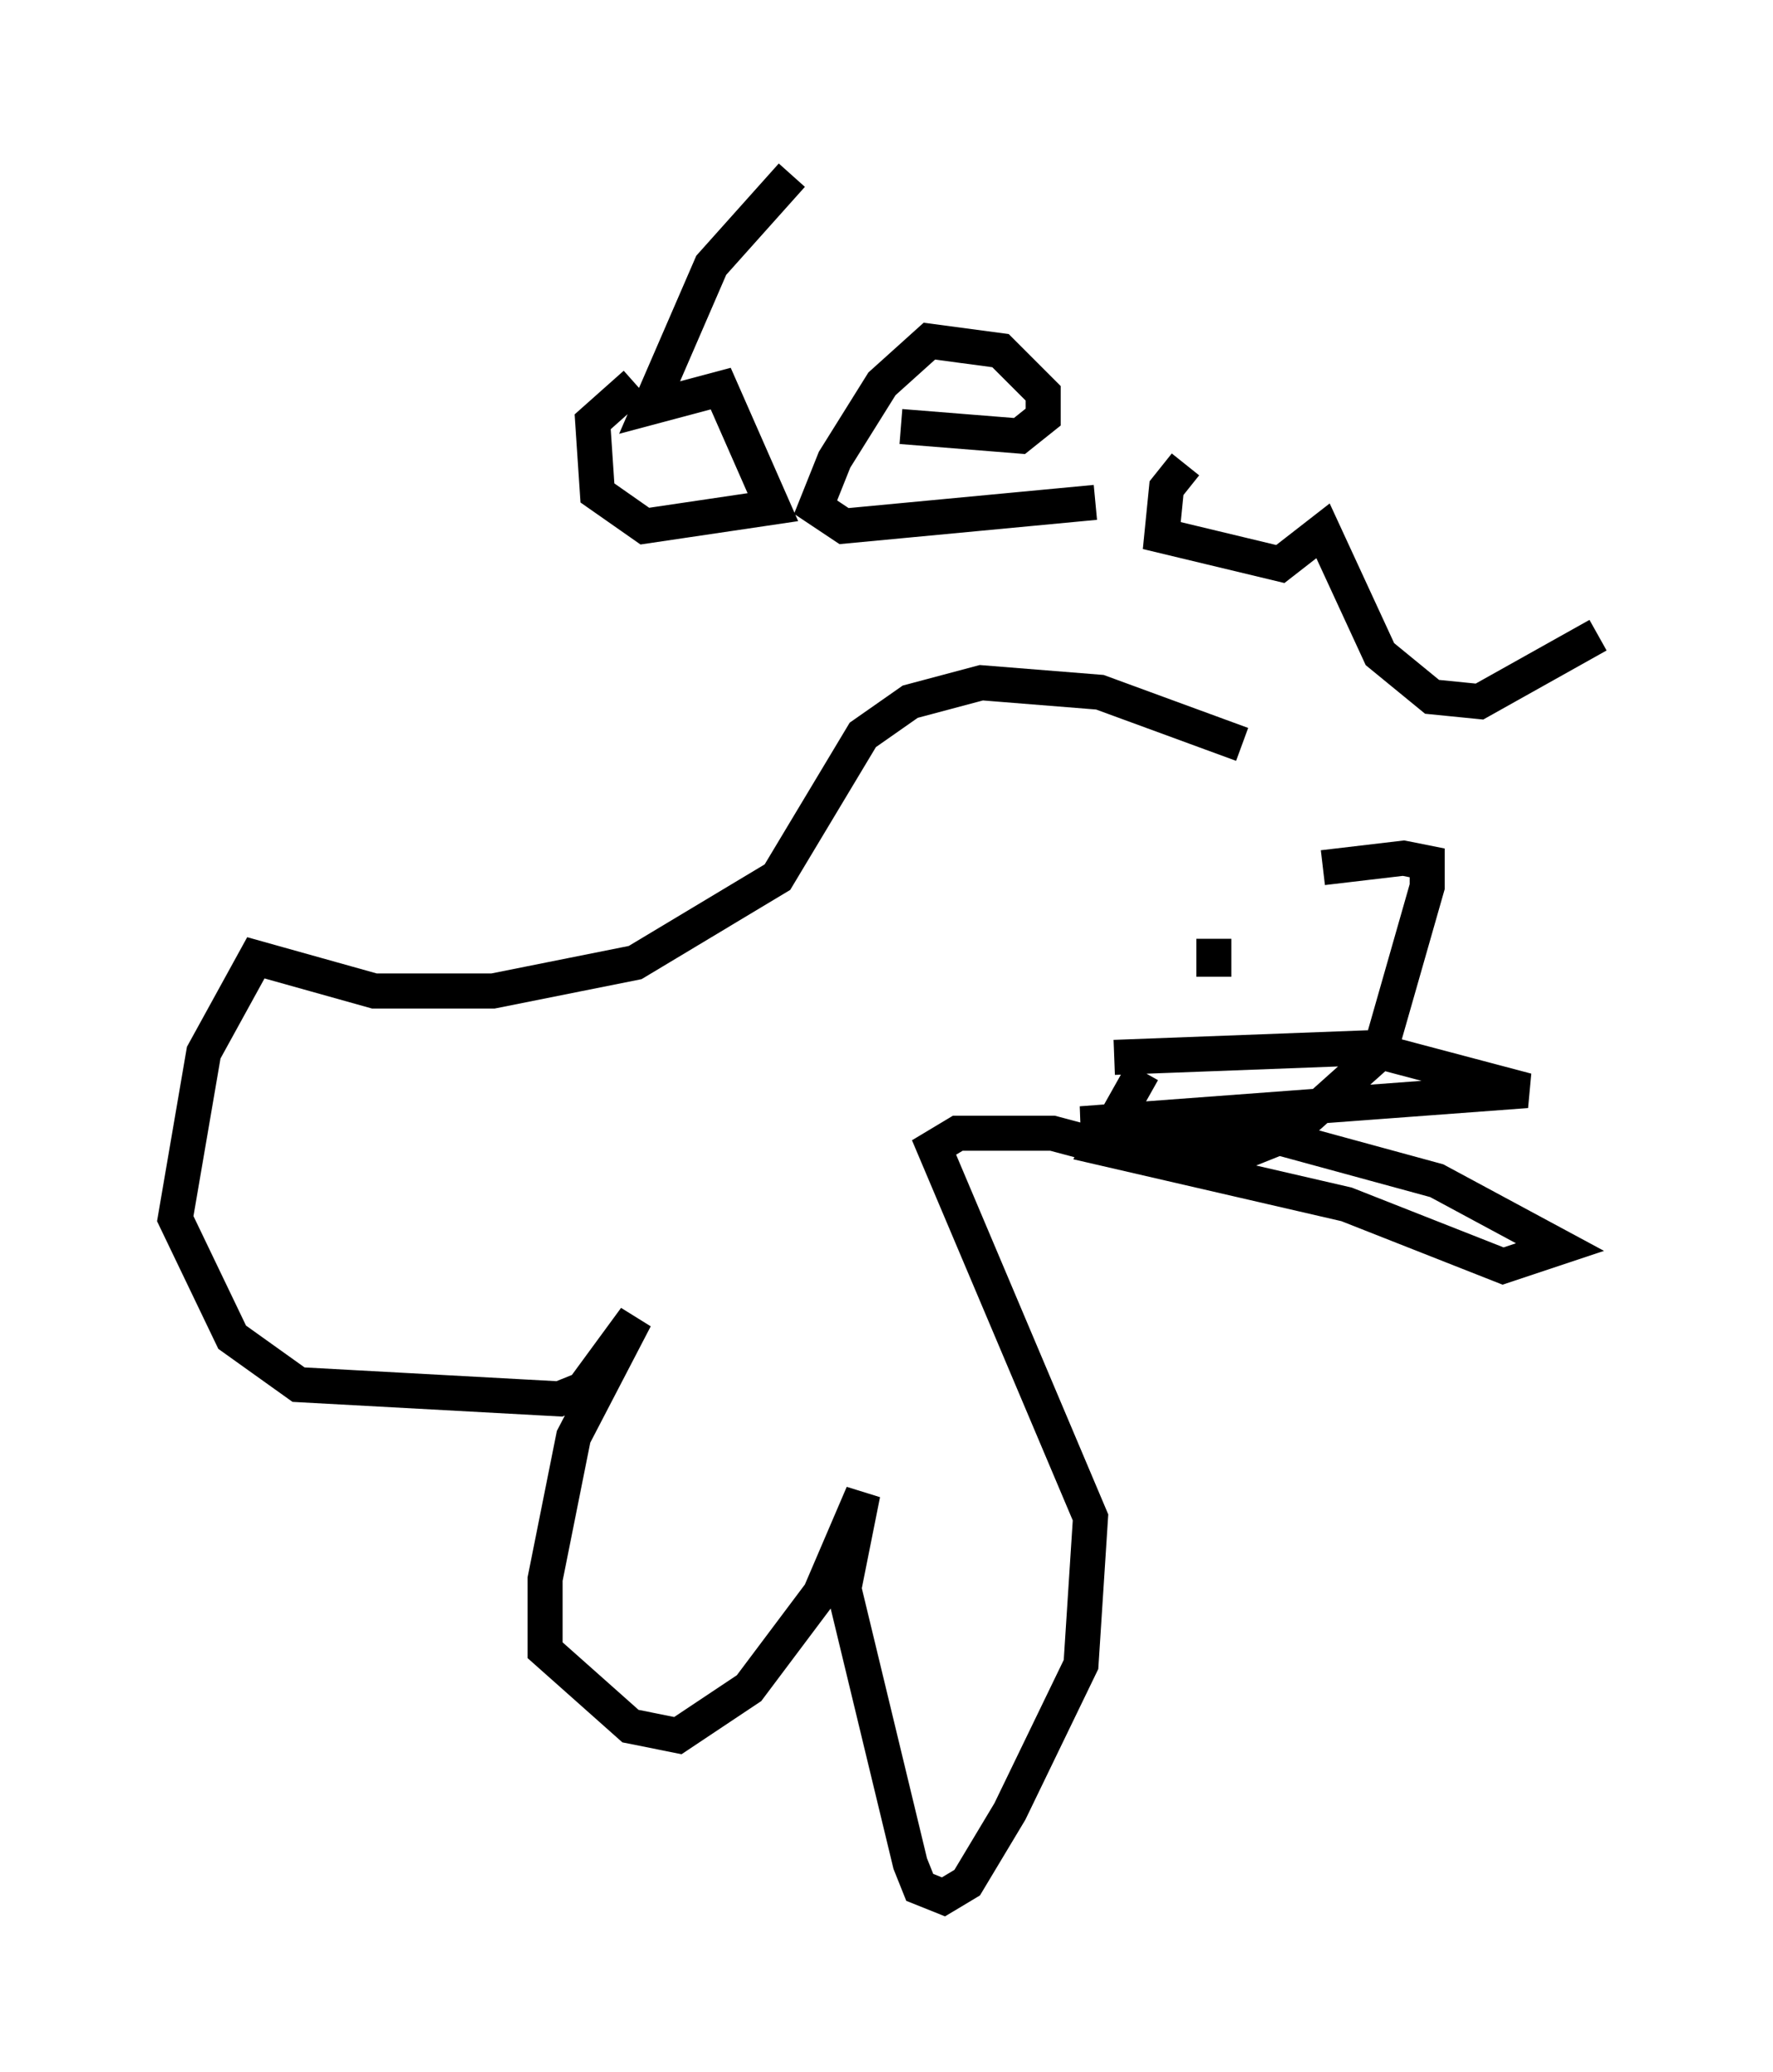 <?xml version="1.0" encoding="utf-8" ?>
<svg baseProfile="full" height="59.12" version="1.1" width="50.595" xmlns="http://www.w3.org/2000/svg" xmlns:ev="http://www.w3.org/2001/xml-events" xmlns:xlink="http://www.w3.org/1999/xlink"><defs /><rect fill="white" height="59.12" width="50.595" x="0" y="0" /><path d="M37.476, 21.509 m-2.03, -0.271 l-4.059, -1.488 -3.383, -0.271 l-2.03, 0.541 -1.353, 0.947 l-2.436, 4.059 -4.059, 2.436 l-4.059, 0.812 -3.383, 0.0 l-3.383, -0.947 -1.488, 2.706 l-0.812, 4.736 1.624, 3.383 l1.894, 1.353 7.442, 0.406 l0.677, -0.271 1.488, -2.03 l-1.759, 3.383 -0.812, 4.059 l0.0, 2.03 2.436, 2.165 l1.353, 0.271 2.03, -1.353 l2.03, -2.706 1.218, -2.842 l-0.541, 2.706 1.894, 7.848 l0.271, 0.677 0.677, 0.271 l0.677, -0.406 1.218, -2.03 l2.03, -4.195 0.271, -4.195 l-4.465, -10.555 0.677, -0.406 l2.706, 0.0 2.03, 0.541 l3.383, 0.0 1.353, -0.541 l2.571, -2.3 1.353, -4.736 l0.0, -0.677 -0.677, -0.135 l-2.3, 0.271 m-5.954, 5.413 l7.172, -0.271 4.601, 1.218 l-12.72, 0.947 4.195, 0.0 l5.954, 1.624 3.518, 1.894 l-1.624, 0.541 -4.465, -1.759 l-7.036, -1.624 1.218, -2.165 m2.03, -2.706 l0.0, -1.083 m-12.043, -21.786 l-2.3, 2.571 -1.759, 4.059 l2.03, -0.541 1.488, 3.383 l-3.654, 0.541 -1.353, -0.947 l-0.135, -2.03 1.218, -1.083 m7.578, 1.218 l3.383, 0.271 0.677, -0.541 l0.0, -0.677 -1.218, -1.218 l-2.03, -0.271 -1.353, 1.218 l-1.353, 2.165 -0.541, 1.353 l0.812, 0.541 7.172, -0.677 m2.571, -1.083 l-0.541, 0.677 -0.135, 1.353 l3.383, 0.812 1.218, -0.947 l1.624, 3.518 1.488, 1.218 l1.353, 0.135 3.383, -1.894 " fill="none" stroke="black" stroke-width="1" /></svg>